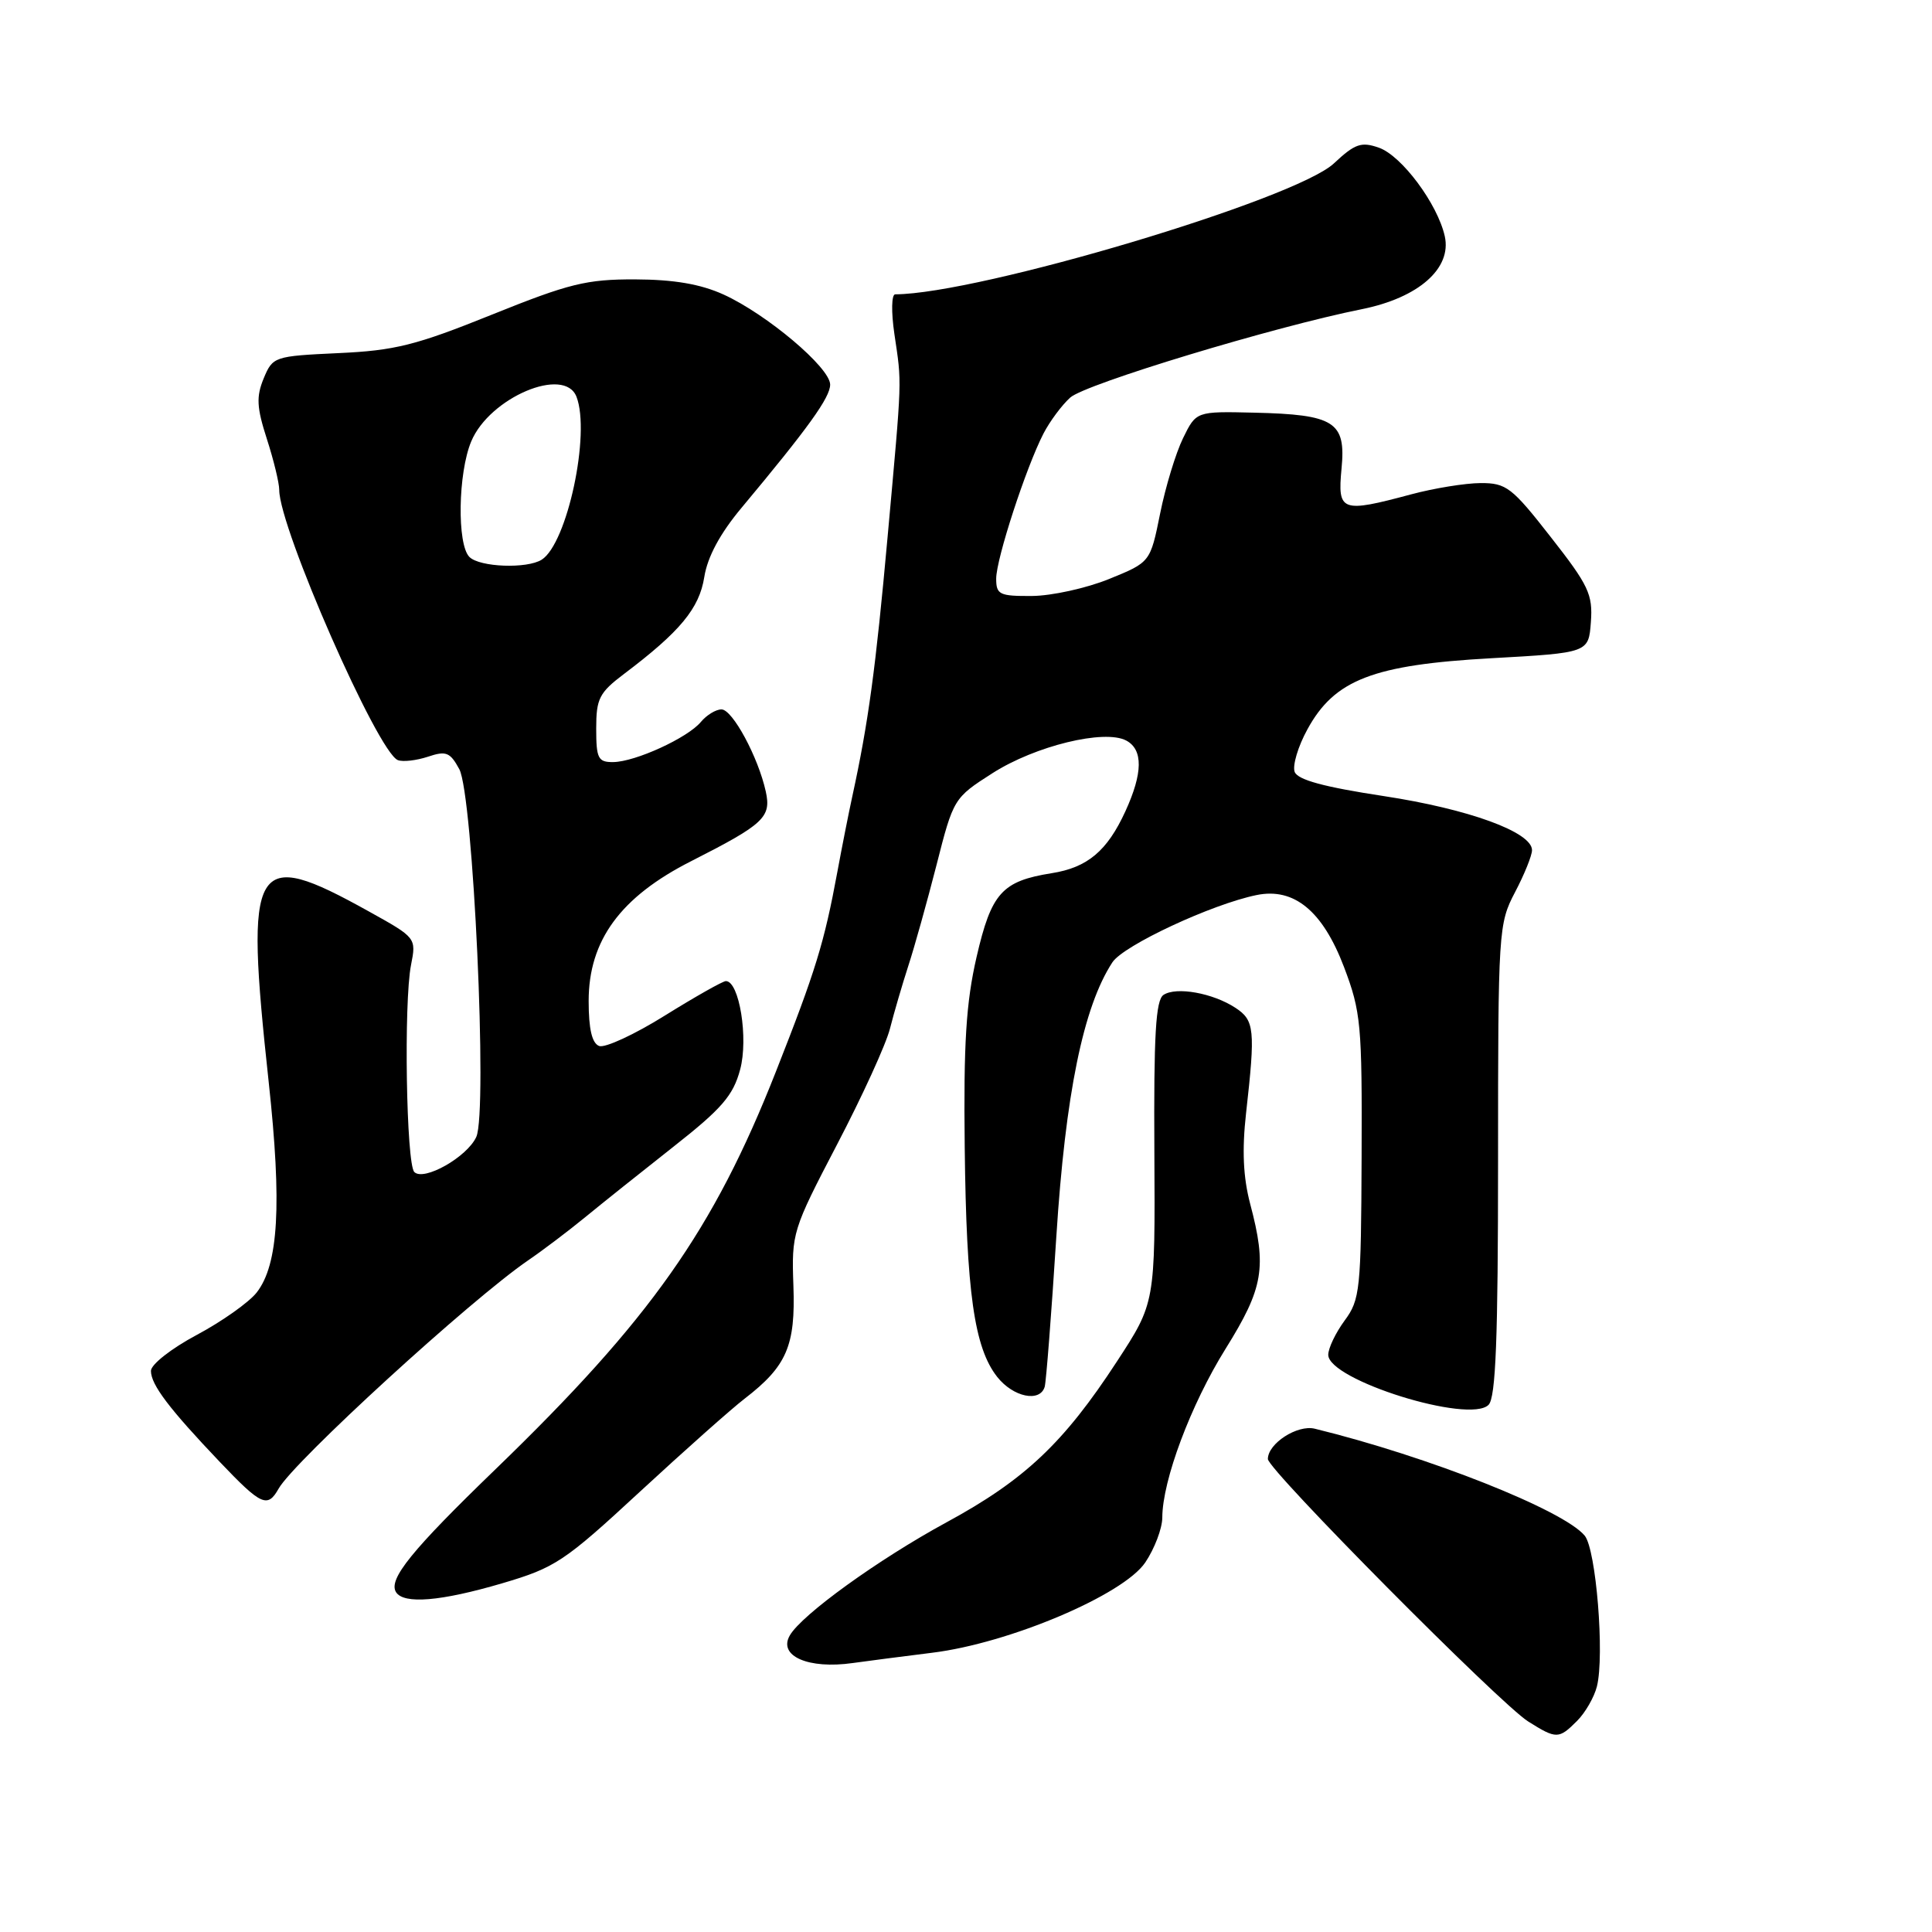 <?xml version="1.0" encoding="UTF-8" standalone="no"?>
<!DOCTYPE svg PUBLIC "-//W3C//DTD SVG 1.1//EN" "http://www.w3.org/Graphics/SVG/1.1/DTD/svg11.dtd" >
<svg xmlns="http://www.w3.org/2000/svg" xmlns:xlink="http://www.w3.org/1999/xlink" version="1.1" viewBox="0 0 256 256">
 <g >
 <path fill="currentColor"
d=" M 208.97 228.03 C 210.06 226.94 211.24 224.89 211.60 223.46 C 212.63 219.35 211.49 205.30 209.98 203.48 C 207.17 200.09 189.23 192.98 174.21 189.31 C 171.90 188.75 168.00 191.27 168.00 193.33 C 168.00 194.75 198.79 225.79 202.50 228.11 C 206.24 230.46 206.55 230.45 208.97 228.03 Z  M 123.50 219.00 C 133.72 217.75 148.84 211.34 151.75 207.04 C 152.99 205.20 154.00 202.53 154.01 201.10 C 154.02 196.17 157.79 186.11 162.39 178.73 C 167.43 170.64 167.89 167.95 165.65 159.50 C 164.73 156.00 164.56 152.40 165.11 147.50 C 166.36 136.40 166.23 135.20 163.70 133.54 C 160.71 131.58 155.86 130.71 154.17 131.83 C 153.14 132.52 152.87 137.10 152.96 152.68 C 153.07 172.64 153.07 172.64 148.00 180.40 C 140.95 191.21 135.77 196.10 125.41 201.72 C 116.40 206.62 106.22 213.96 104.65 216.71 C 103.08 219.43 107.11 221.20 113.00 220.36 C 114.92 220.09 119.65 219.48 123.50 219.00 Z  M 66.56 209.79 C 73.58 207.72 74.77 206.93 84.78 197.67 C 90.68 192.22 96.93 186.66 98.68 185.32 C 104.25 181.03 105.42 178.32 105.13 170.36 C 104.88 163.37 105.00 162.99 110.92 151.64 C 114.25 145.27 117.41 138.36 117.93 136.28 C 118.46 134.20 119.55 130.47 120.35 128.00 C 121.16 125.53 122.84 119.51 124.09 114.63 C 126.33 105.82 126.39 105.72 131.51 102.45 C 137.17 98.83 146.36 96.59 149.24 98.13 C 151.48 99.33 151.44 102.44 149.12 107.50 C 146.71 112.76 144.10 114.95 139.37 115.70 C 132.76 116.75 131.36 118.32 129.40 126.81 C 128.01 132.85 127.67 138.25 127.83 152.00 C 128.05 171.26 129.09 178.57 132.13 182.44 C 134.25 185.13 137.81 185.87 138.43 183.75 C 138.62 183.06 139.32 174.11 139.97 163.85 C 141.17 145.02 143.54 133.40 147.40 127.51 C 148.87 125.27 160.55 119.82 166.50 118.60 C 171.47 117.58 175.26 120.70 178.09 128.14 C 180.34 134.08 180.49 135.75 180.42 153.27 C 180.35 170.91 180.22 172.21 178.17 174.98 C 176.98 176.60 176.00 178.64 176.00 179.52 C 176.00 182.86 194.70 188.70 197.24 186.15 C 198.20 185.20 198.50 177.39 198.50 153.70 C 198.50 123.28 198.56 122.39 200.75 118.22 C 201.99 115.86 203.00 113.36 203.00 112.65 C 203.00 110.25 194.57 107.19 183.32 105.48 C 175.44 104.28 171.96 103.34 171.55 102.28 C 171.24 101.45 171.99 98.91 173.24 96.64 C 176.83 90.06 181.94 88.09 197.60 87.22 C 210.50 86.50 210.50 86.50 210.80 82.42 C 211.07 78.77 210.50 77.56 205.49 71.17 C 200.34 64.57 199.59 64.00 196.19 64.01 C 194.16 64.02 190.03 64.69 187.00 65.50 C 177.71 67.99 177.22 67.81 177.76 62.10 C 178.36 55.89 176.87 54.93 166.18 54.68 C 158.50 54.50 158.50 54.50 156.76 58.06 C 155.80 60.02 154.43 64.52 153.72 68.06 C 152.42 74.50 152.42 74.50 146.96 76.72 C 143.96 77.94 139.36 78.95 136.75 78.97 C 132.44 79.00 132.00 78.79 132.00 76.68 C 132.00 74.05 135.96 61.92 138.27 57.44 C 139.11 55.82 140.70 53.68 141.81 52.68 C 143.79 50.88 168.88 43.28 180.44 40.97 C 187.96 39.46 192.39 35.57 191.44 31.30 C 190.48 27.01 185.73 20.63 182.71 19.57 C 180.37 18.75 179.54 19.04 176.75 21.65 C 171.63 26.44 129.72 38.95 118.62 39.00 C 118.13 39.00 118.08 41.32 118.51 44.25 C 119.51 51.04 119.56 49.58 117.61 71.15 C 116.03 88.63 115.06 95.77 112.94 105.50 C 112.46 107.70 111.57 112.20 110.96 115.50 C 109.22 124.92 108.08 128.63 102.81 142.00 C 94.55 162.98 86.20 174.82 65.68 194.66 C 54.53 205.43 51.43 209.26 52.47 210.96 C 53.49 212.60 58.40 212.19 66.56 209.79 Z  M 36.92 197.25 C 38.96 193.63 62.38 172.20 70.00 166.99 C 71.92 165.68 75.30 163.12 77.50 161.32 C 79.70 159.51 84.98 155.30 89.23 151.95 C 95.64 146.91 97.15 145.17 98.07 141.73 C 99.19 137.59 97.96 130.00 96.18 130.00 C 95.78 130.00 92.15 132.05 88.11 134.56 C 84.08 137.08 80.15 138.89 79.39 138.60 C 78.44 138.23 78.00 136.35 78.00 132.64 C 78.00 124.61 82.22 118.85 91.60 114.10 C 101.23 109.21 102.22 108.29 101.47 104.88 C 100.47 100.33 97.06 94.00 95.60 94.00 C 94.85 94.00 93.63 94.75 92.87 95.66 C 91.12 97.77 84.18 100.95 81.25 100.98 C 79.25 101.00 79.00 100.50 79.00 96.54 C 79.00 92.57 79.40 91.78 82.70 89.29 C 90.12 83.69 92.66 80.62 93.32 76.47 C 93.74 73.80 95.40 70.71 98.23 67.32 C 107.11 56.68 110.00 52.67 110.00 50.96 C 110.00 48.72 101.60 41.63 95.86 39.02 C 92.81 37.64 89.30 37.04 84.16 37.02 C 77.71 37.00 75.41 37.57 65.16 41.70 C 55.09 45.76 52.32 46.45 44.83 46.79 C 36.33 47.19 36.14 47.25 34.94 50.14 C 33.94 52.56 34.01 53.98 35.36 58.16 C 36.26 60.95 37.00 63.99 37.00 64.92 C 37.00 69.95 50.06 99.70 52.72 100.72 C 53.39 100.98 55.18 100.77 56.70 100.27 C 59.11 99.46 59.64 99.67 60.86 101.92 C 62.69 105.32 64.64 147.31 63.11 150.65 C 61.90 153.31 56.16 156.56 54.90 155.30 C 53.83 154.23 53.49 132.83 54.46 127.88 C 55.17 124.27 55.16 124.26 48.84 120.75 C 33.41 112.18 32.41 113.88 35.60 143.34 C 37.37 159.63 36.91 167.57 34.00 171.28 C 32.97 172.58 29.40 175.11 26.06 176.89 C 22.69 178.69 20.00 180.80 20.00 181.65 C 20.00 183.48 22.41 186.66 29.16 193.75 C 34.63 199.49 35.45 199.86 36.92 197.25 Z  M 62.20 73.80 C 60.54 72.14 60.69 62.67 62.44 58.49 C 64.87 52.67 74.81 48.46 76.39 52.58 C 78.27 57.47 75.16 72.01 71.78 74.16 C 69.84 75.39 63.56 75.16 62.20 73.80 Z "/>
</g>
</svg>